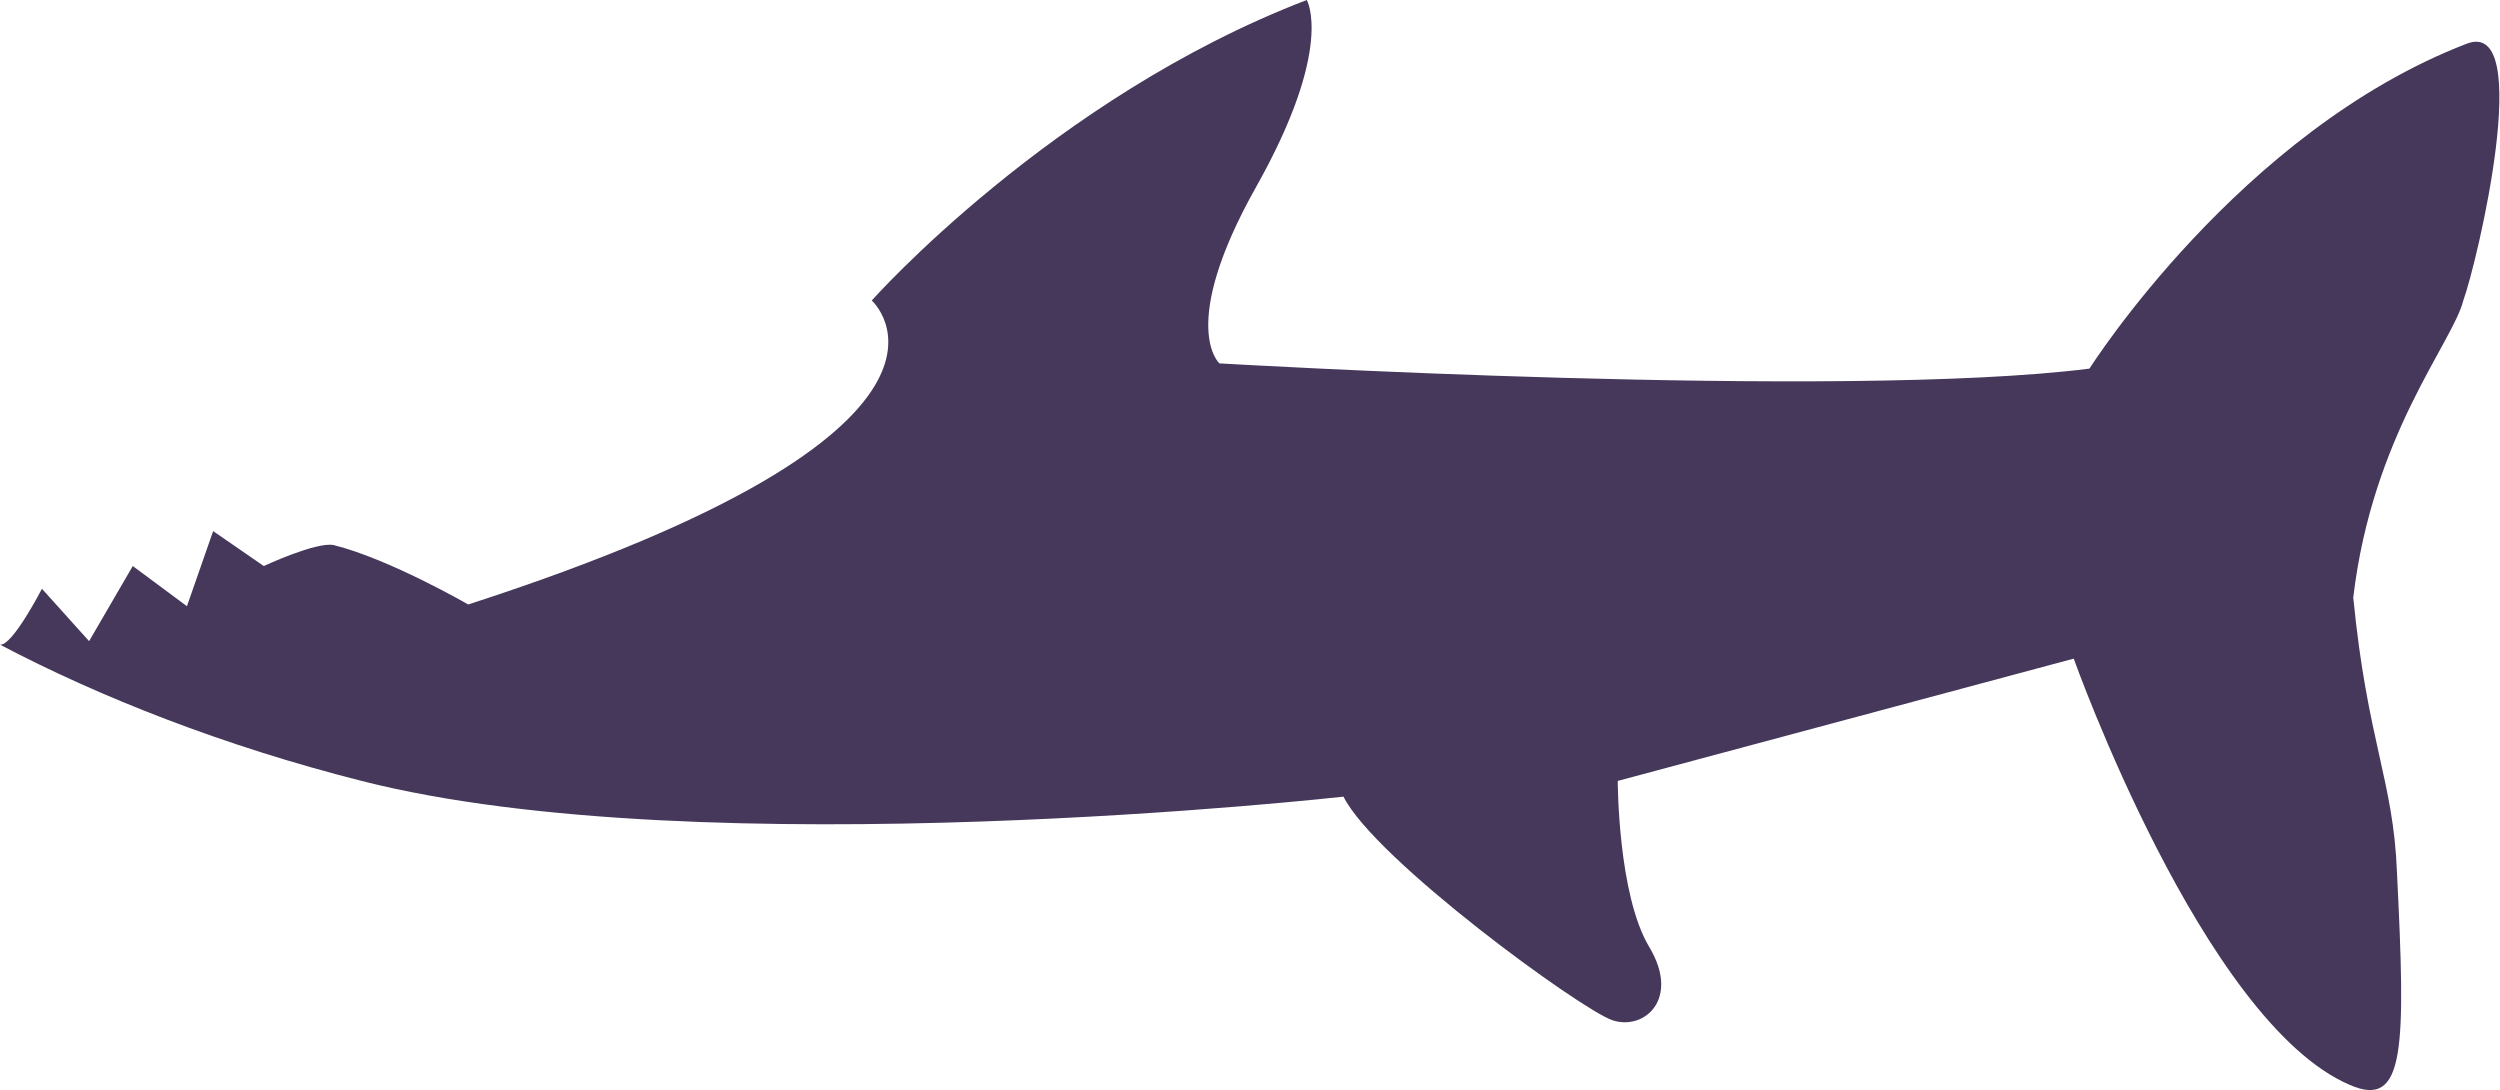 <?xml version="1.0" encoding="utf-8"?>
<!-- Generator: Adobe Illustrator 19.2.1, SVG Export Plug-In . SVG Version: 6.00 Build 0)  -->
<svg version="1.1" id="Layer_1" xmlns="http://www.w3.org/2000/svg" xmlns:xlink="http://www.w3.org/1999/xlink" x="0px" y="0px"
	 viewBox="0 0 143.1 62.4" style="enable-background:new 0 0 143.1 62.4;" xml:space="preserve">
<style type="text/css">
	.st0{fill:#45385B;}
</style>
<path class="st0" d="M49.8,17.2L49.8,17.2C49.9,17.2,49.9,17.2,49.8,17.2z"/>
<path class="st0" d="M141.2,2.5c-13,5-21.6,18.6-21.6,18.6c-14.2,1.8-49.8-0.3-49.8-0.3s-2.4-2.1,2.1-10.1S74.8,0,74.8,0
	C60.2,5.6,49.9,17.2,49.9,17.2s8.1,7.3-23.1,17.4c0,0-4.5-2.6-7.7-3.4c-1-0.2-4,1.2-4,1.2l-2.9-2l-1.5,4.3l-3.1-2.3l-2.5,4.3l-2.7-3
	c0,0-1.7,3.3-2.4,3.2c5.7,3,12.8,5.8,20.7,7.8c19.6,5,56.2,0.9,56.2,0.9c1.8,3.6,13.6,12.2,15.4,12.8c1.8,0.6,3.9-1.2,2.1-4.2
	c-1.8-3-1.8-9.5-1.8-9.5l26.1-7c0,0,7.4,20.8,15.8,24.4c3.2,1.4,3.2-2.1,2.7-12.2c-0.2-5.2-1.7-7.5-2.5-15.7
	c1.1-9.3,5.7-14.6,6.3-17C141.8,15,145.1,1,141.2,2.5z"/>
</svg>
